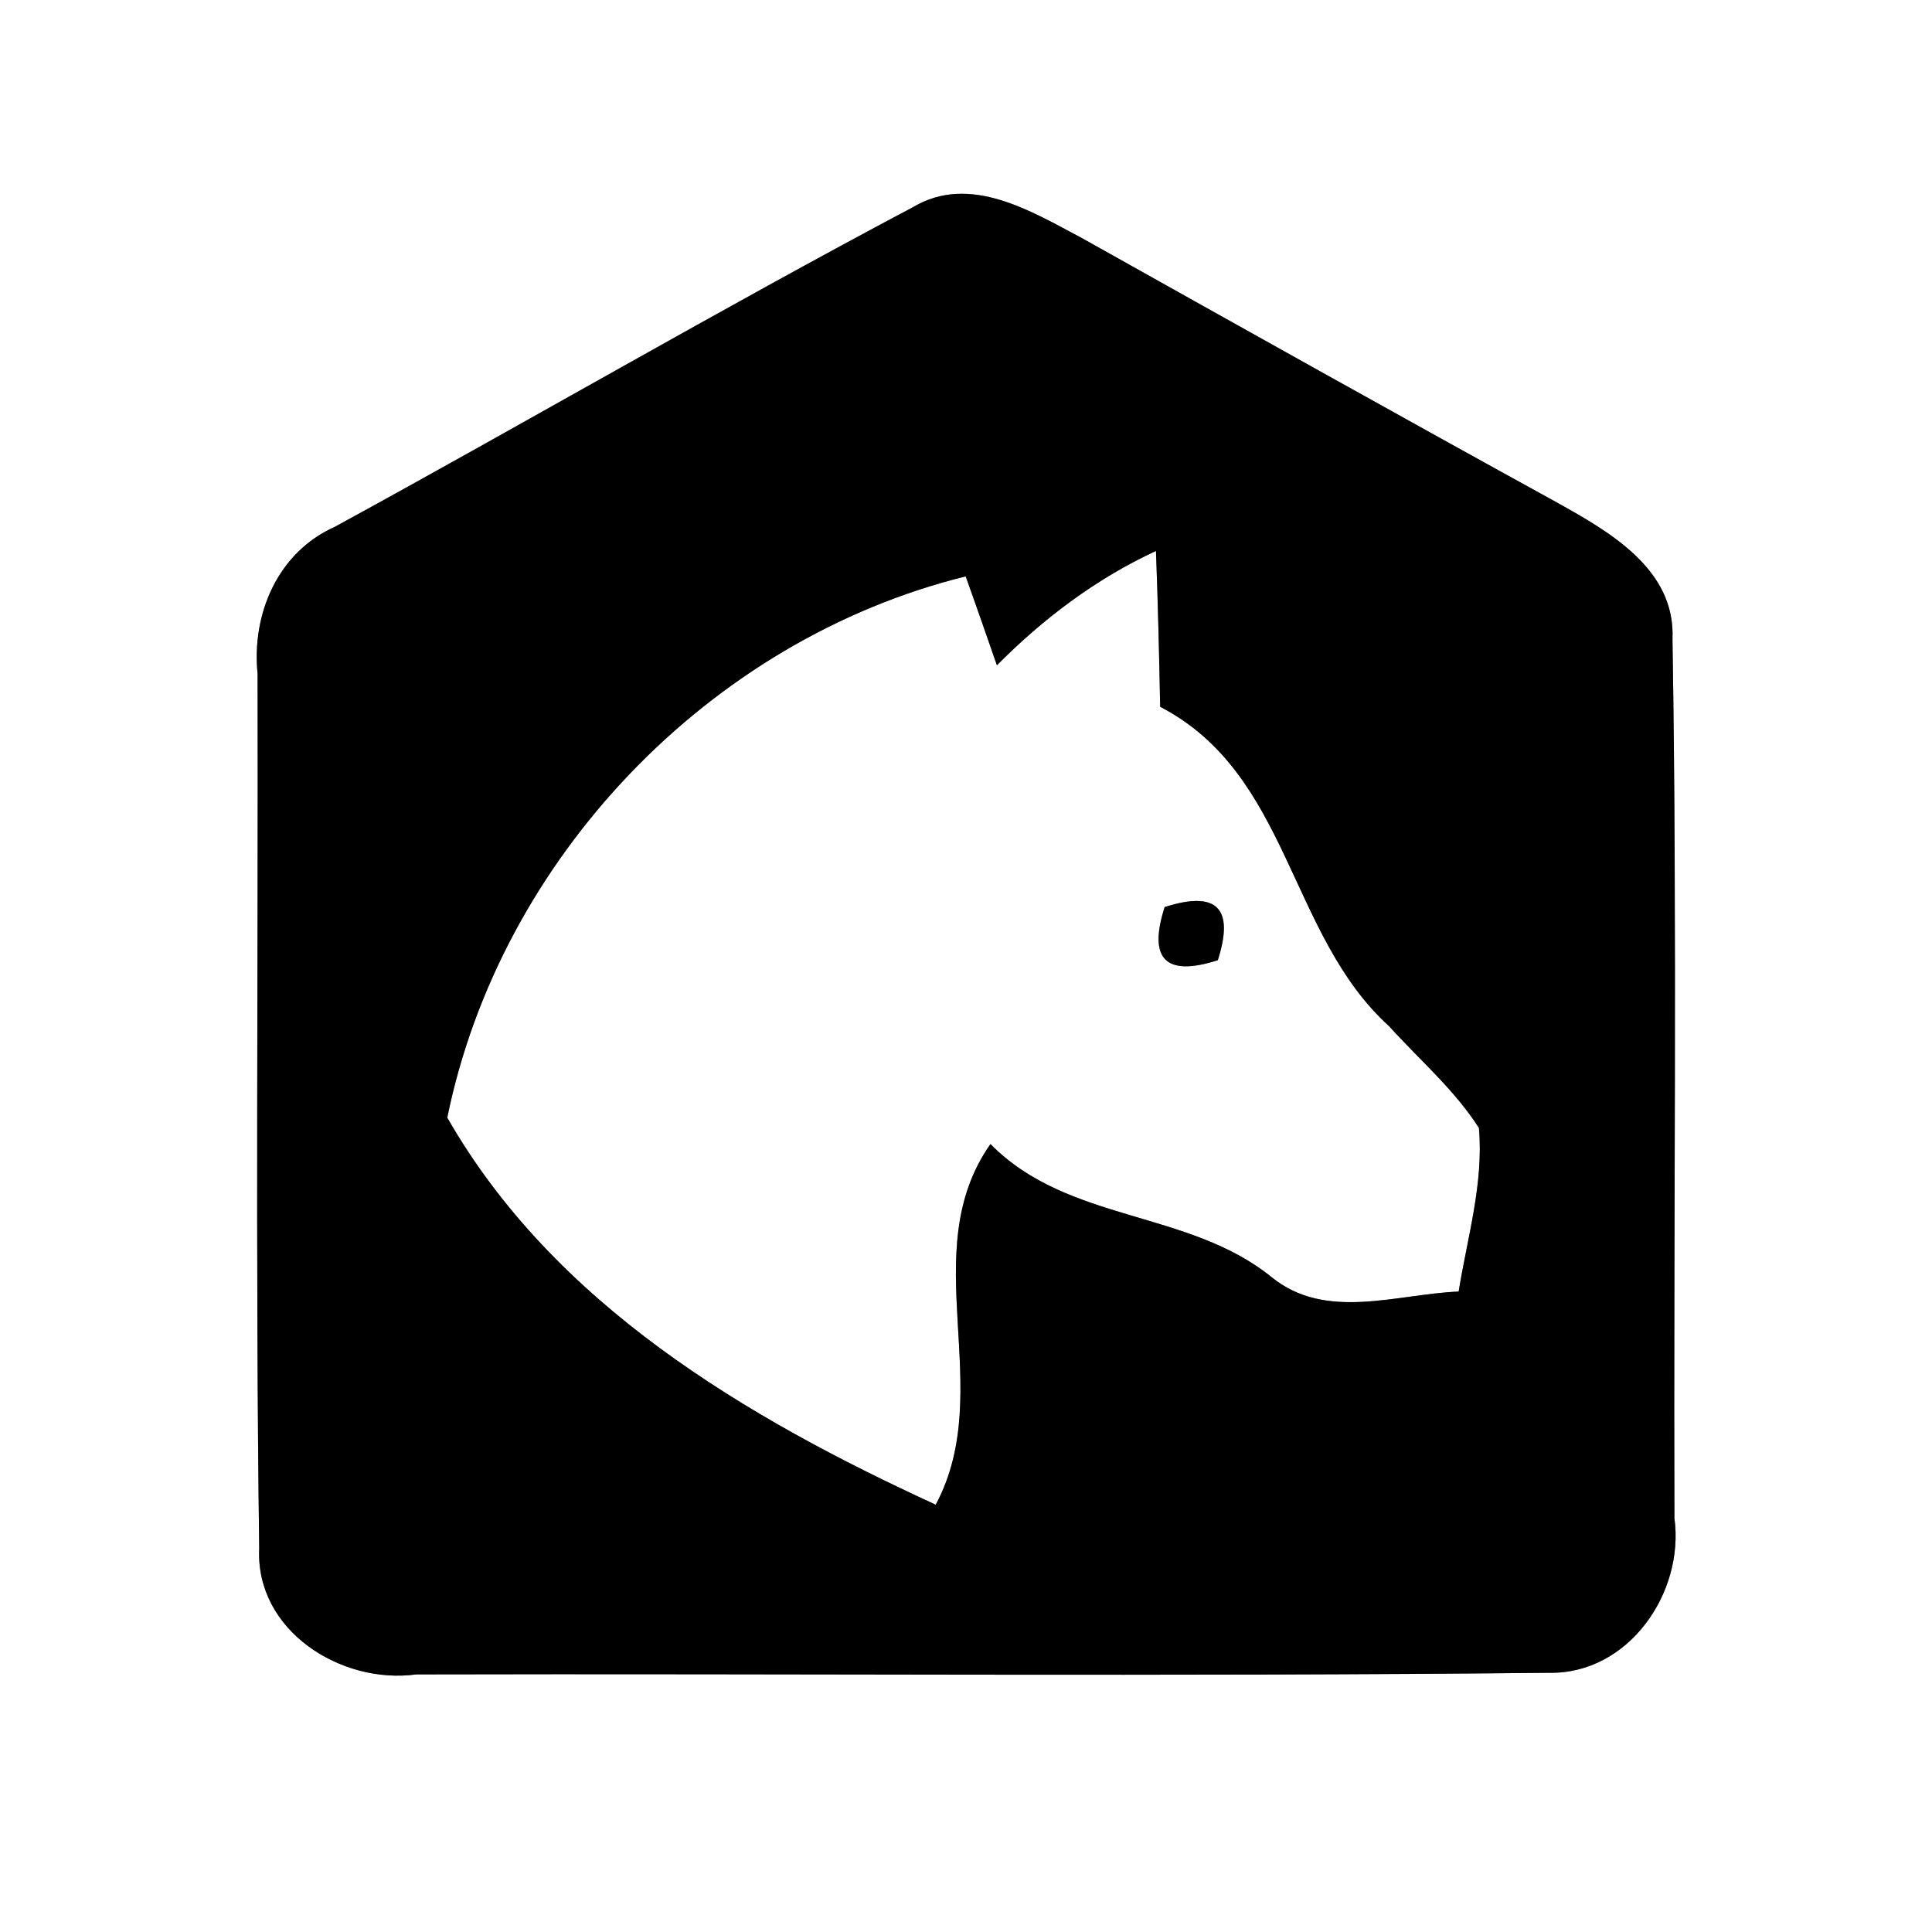<?xml version="1.0" encoding="UTF-8" ?>
<!DOCTYPE svg PUBLIC "-//W3C//DTD SVG 1.1//EN" "http://www.w3.org/Graphics/SVG/1.1/DTD/svg11.dtd">
<svg width="60pt" height="60pt" viewBox="0 0 60 60" version="1.1" xmlns="http://www.w3.org/2000/svg">
<rect x="0" y="0" width="60" height="60" fill="#808080" stroke="none"/>
<g id="#ffffffff">
<path fill="#ffffff" opacity="1.00" d=" M 0.00 0.00 L 60.00 0.00 L 60.00 60.00 L 0.00 60.00 L 0.00 0.00 M 28.36 6.43 C 22.32 9.63 16.41 13.08 10.40 16.36 C 8.63 17.15 7.81 19.06 8.00 20.93 C 8.02 29.98 7.93 39.04 8.05 48.09 C 7.93 50.64 10.59 52.32 12.93 52.00 C 24.66 51.97 36.38 52.07 48.10 51.95 C 50.57 52.00 52.32 49.47 52.00 47.14 C 51.97 38.04 52.09 28.94 51.94 19.85 C 52.04 17.68 49.99 16.52 48.36 15.61 C 43.43 12.90 38.52 10.15 33.61 7.40 C 32.04 6.57 30.13 5.38 28.36 6.43 Z" />
<path fill="#ffffff" opacity="1.00" d=" M 13.89 34.71 C 15.53 26.66 22.02 19.87 29.99 17.90 C 30.24 18.59 30.72 19.97 30.96 20.66 C 32.40 19.21 34.04 17.97 35.90 17.11 C 35.96 18.72 36.00 20.34 36.03 21.95 C 40.06 24.04 40.00 29.02 43.14 31.87 C 44.08 32.91 45.17 33.84 45.93 35.03 C 46.08 36.75 45.57 38.43 45.30 40.11 C 43.37 40.19 41.18 41.03 39.50 39.67 C 36.90 37.56 33.17 37.98 30.76 35.53 C 28.39 38.90 30.98 43.14 29.06 46.73 C 23.16 44.02 17.21 40.51 13.89 34.71 M 36.17 28.17 C 35.65 29.79 36.20 30.34 37.82 29.82 C 38.34 28.20 37.79 27.65 36.17 28.17 Z" />
</g>
<g id="#000000ff">
<path fill="#000000" opacity="1.00" d=" M 28.36 6.43 C 30.13 5.38 32.04 6.57 33.61 7.40 C 38.52 10.15 43.43 12.90 48.36 15.61 C 49.99 16.52 52.04 17.68 51.94 19.85 C 52.09 28.94 51.97 38.04 52.00 47.14 C 52.32 49.47 50.57 52.00 48.10 51.95 C 36.38 52.07 24.66 51.97 12.93 52.00 C 10.59 52.32 7.93 50.64 8.05 48.09 C 7.93 39.04 8.02 29.98 8.00 20.93 C 7.81 19.06 8.63 17.15 10.40 16.36 C 16.41 13.08 22.32 9.63 28.36 6.43 M 13.89 34.71 C 17.21 40.51 23.16 44.02 29.06 46.73 C 30.98 43.14 28.39 38.90 30.76 35.53 C 33.17 37.98 36.90 37.56 39.50 39.67 C 41.18 41.03 43.37 40.19 45.30 40.11 C 45.57 38.43 46.08 36.75 45.93 35.03 C 45.17 33.84 44.08 32.91 43.14 31.87 C 40.00 29.02 40.06 24.04 36.03 21.95 C 36.00 20.34 35.96 18.72 35.90 17.11 C 34.04 17.97 32.40 19.21 30.96 20.66 C 30.72 19.97 30.24 18.59 29.99 17.90 C 22.02 19.87 15.53 26.66 13.89 34.71 Z" />
<path fill="#000000" opacity="1.00" d=" M 36.17 28.17 C 37.79 27.65 38.34 28.20 37.82 29.82 C 36.20 30.34 35.65 29.79 36.17 28.17 Z" />
</g>
</svg>
